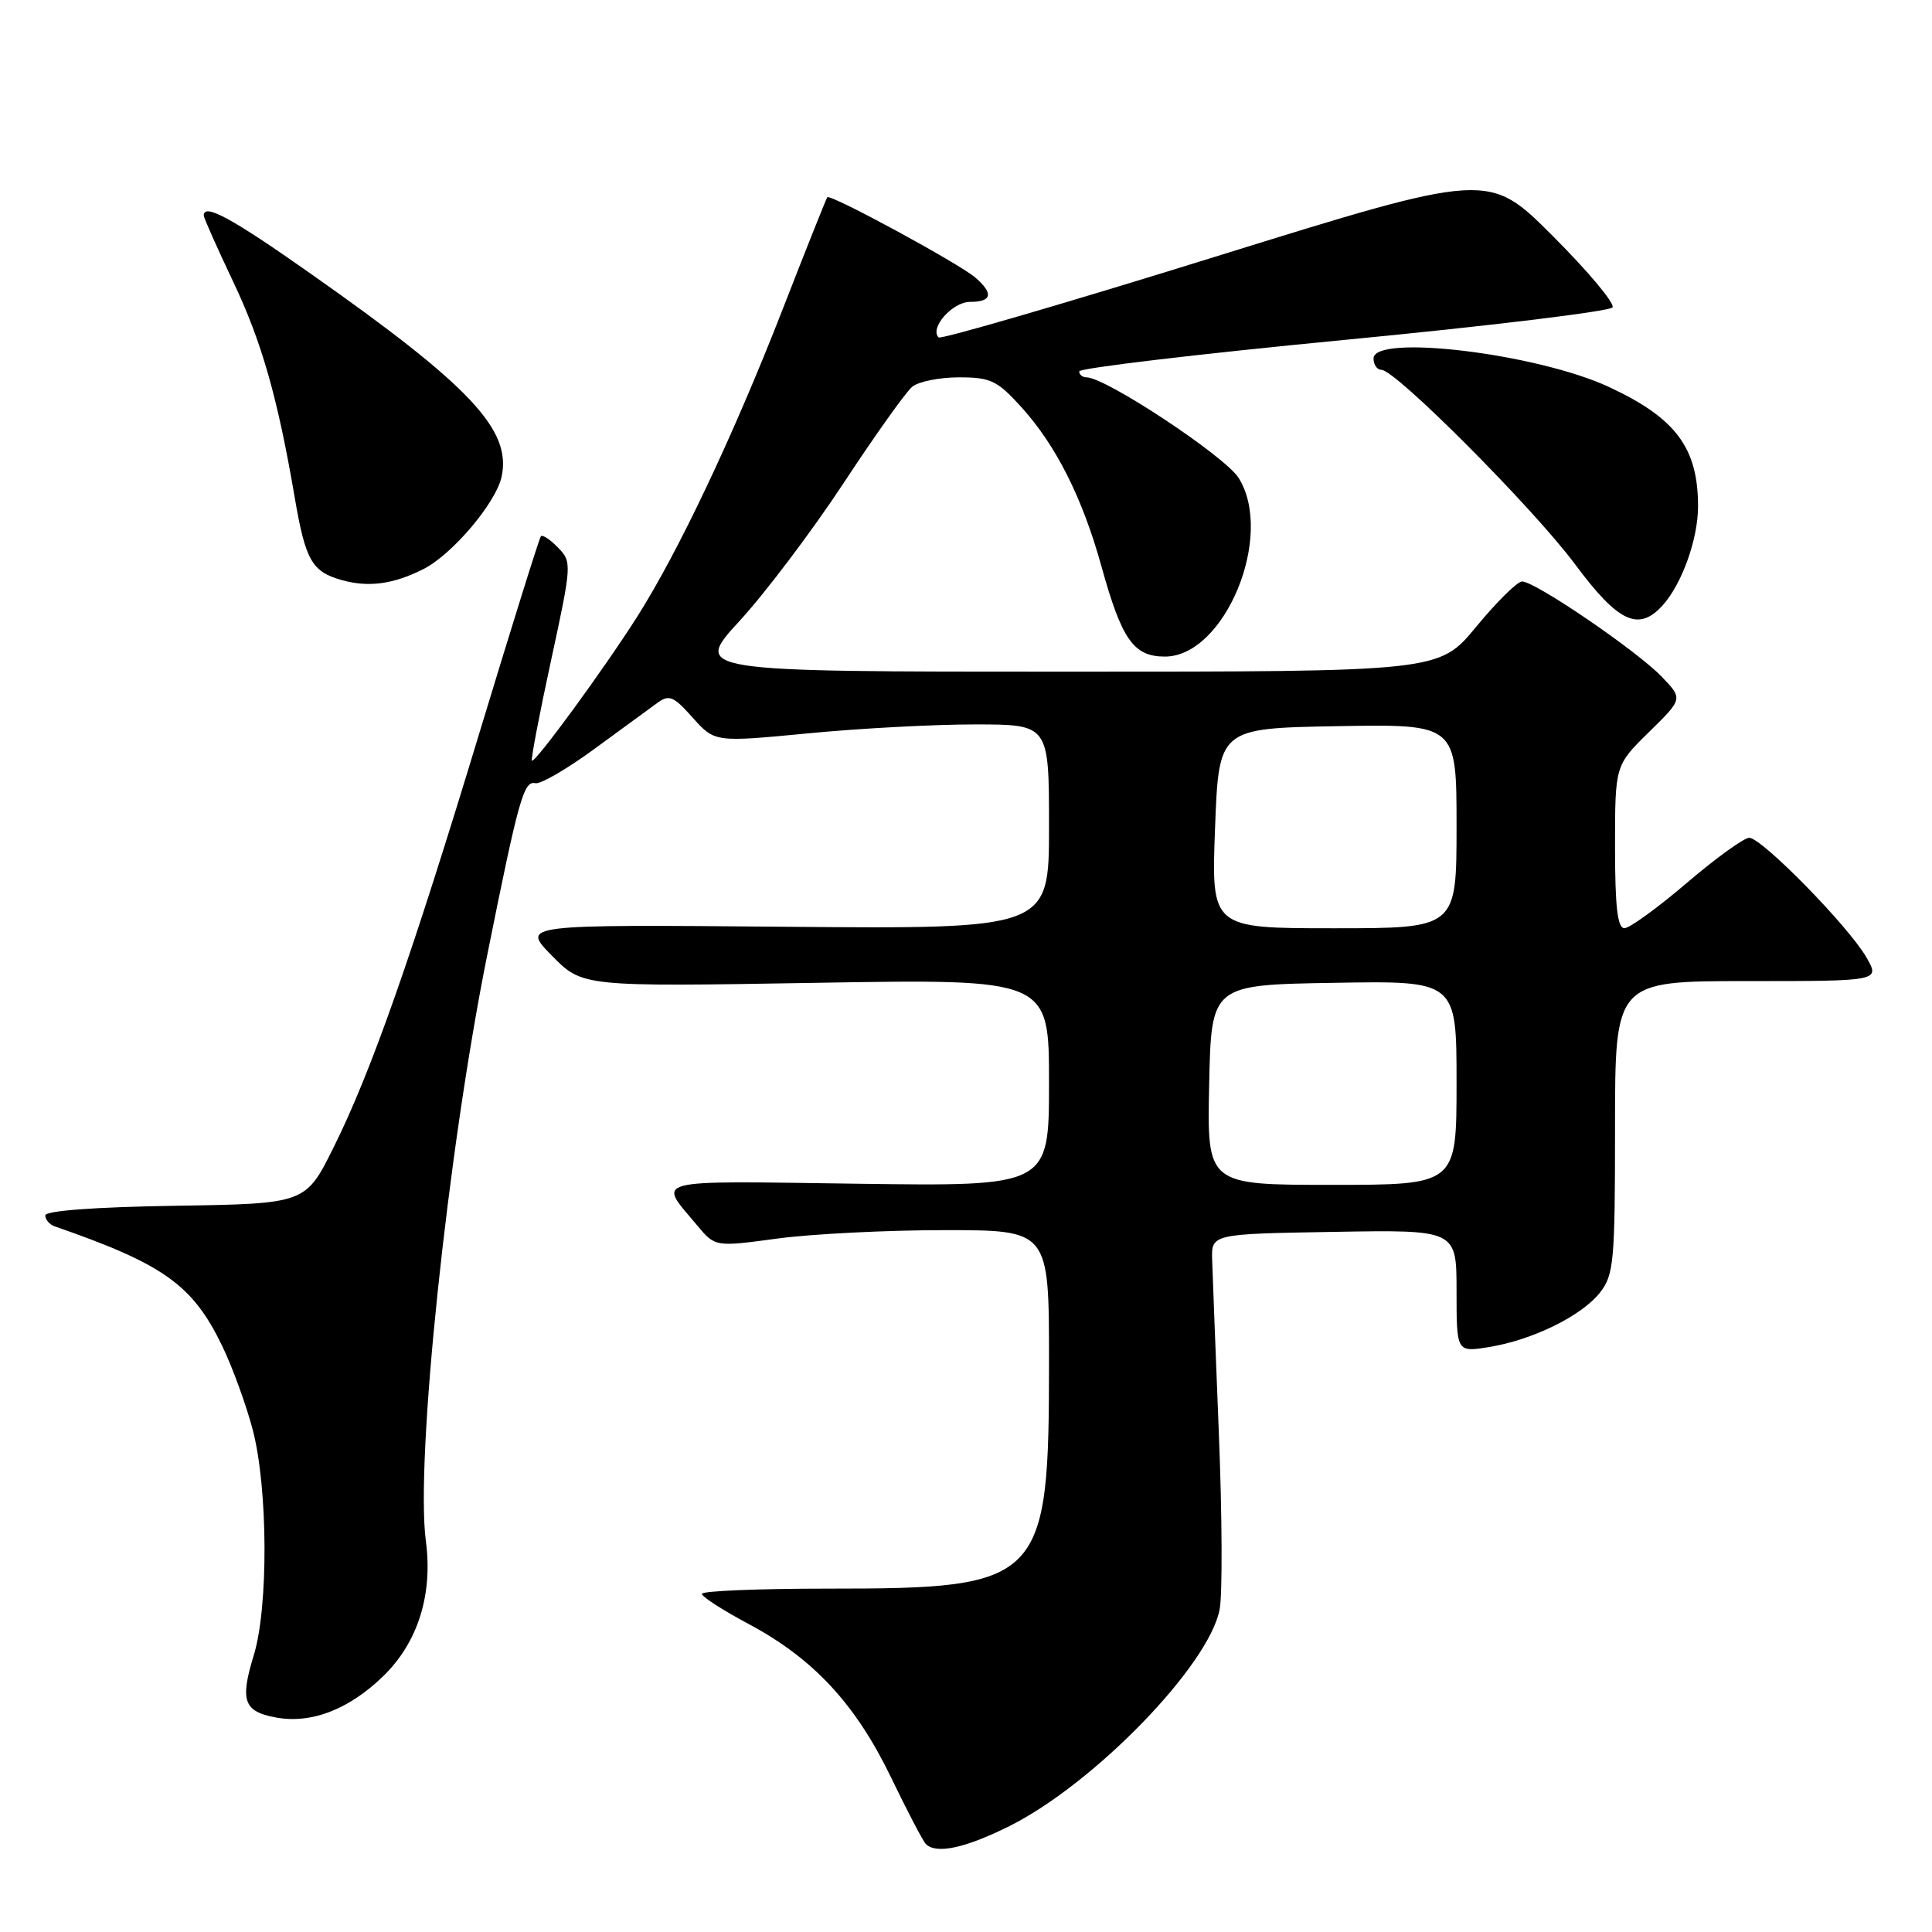 <?xml version="1.0" encoding="UTF-8" standalone="no"?>
<!DOCTYPE svg PUBLIC "-//W3C//DTD SVG 1.1//EN" "http://www.w3.org/Graphics/SVG/1.1/DTD/svg11.dtd" >
<svg xmlns="http://www.w3.org/2000/svg" xmlns:xlink="http://www.w3.org/1999/xlink" version="1.1" viewBox="0 0 256 256">
 <g >
 <path fill="currentColor"
d=" M 133.75 241.97 C 144.99 236.35 160.23 220.64 161.61 213.24 C 161.99 211.26 161.94 200.84 161.51 190.07 C 161.08 179.31 160.68 168.93 160.62 167.00 C 160.50 163.50 160.50 163.50 176.75 163.23 C 193.00 162.95 193.00 162.95 193.00 171.06 C 193.00 179.18 193.00 179.18 197.25 178.50 C 202.99 177.59 209.56 174.38 212.00 171.28 C 213.84 168.93 214.00 167.23 214.00 149.37 C 214.00 130.00 214.00 130.00 231.56 130.00 C 249.11 130.00 249.11 130.00 247.31 126.86 C 244.95 122.75 233.43 111.00 231.78 111.01 C 231.08 111.02 227.35 113.71 223.50 117.00 C 219.65 120.29 215.94 122.98 215.25 122.99 C 214.33 123.00 214.00 120.18 214.00 112.21 C 214.00 101.42 214.00 101.42 218.49 97.01 C 222.99 92.60 222.99 92.60 220.24 89.72 C 216.97 86.28 203.33 76.98 201.67 77.05 C 201.02 77.08 198.30 79.78 195.60 83.05 C 190.70 89.00 190.70 89.00 141.26 89.00 C 91.82 89.00 91.82 89.00 98.02 82.25 C 101.43 78.54 107.62 70.33 111.79 64.00 C 115.95 57.67 120.04 51.94 120.87 51.25 C 121.70 50.56 124.49 50.00 127.07 50.00 C 131.27 50.00 132.14 50.42 135.35 53.96 C 139.96 59.06 143.43 65.98 145.95 75.05 C 148.64 84.77 150.21 87.00 154.35 87.00 C 162.30 87.00 168.92 70.95 164.12 63.32 C 162.31 60.45 146.51 50.00 143.97 50.00 C 143.44 50.00 143.00 49.64 143.00 49.21 C 143.00 48.78 158.77 46.91 178.04 45.05 C 197.31 43.20 213.34 41.25 213.67 40.73 C 213.99 40.20 210.43 35.95 205.75 31.27 C 197.25 22.76 197.25 22.76 161.08 34.00 C 141.19 40.19 124.67 45.00 124.37 44.71 C 123.14 43.47 126.20 40.00 128.54 40.00 C 131.44 40.00 131.68 38.90 129.25 36.79 C 127.09 34.92 109.99 25.64 109.62 26.14 C 109.47 26.34 106.76 33.13 103.61 41.23 C 97.16 57.75 89.87 73.16 84.41 81.75 C 79.99 88.71 70.85 101.20 70.48 100.79 C 70.33 100.63 71.47 94.65 73.02 87.50 C 75.78 74.75 75.79 74.46 73.94 72.56 C 72.91 71.49 71.88 70.81 71.67 71.06 C 71.46 71.30 67.88 82.75 63.71 96.50 C 54.59 126.62 49.20 141.99 44.22 152.00 C 40.50 159.50 40.50 159.50 23.25 159.77 C 12.51 159.94 6.00 160.43 6.00 161.05 C 6.00 161.61 6.56 162.26 7.25 162.50 C 21.69 167.51 25.52 170.24 29.43 178.32 C 30.81 181.17 32.64 186.20 33.50 189.50 C 35.51 197.23 35.58 212.99 33.62 219.35 C 31.78 225.35 32.29 226.78 36.53 227.57 C 41.21 228.45 46.22 226.53 50.78 222.10 C 55.37 217.64 57.37 211.30 56.43 204.20 C 55.02 193.54 59.30 152.68 64.57 126.50 C 68.74 105.76 69.40 103.42 70.95 103.78 C 71.62 103.93 75.11 101.91 78.70 99.28 C 82.29 96.65 86.05 93.90 87.06 93.17 C 88.66 91.99 89.23 92.22 91.79 95.10 C 94.71 98.36 94.71 98.36 107.10 97.17 C 113.92 96.51 123.89 95.98 129.25 95.99 C 139.00 96.00 139.00 96.00 139.00 109.55 C 139.00 123.10 139.00 123.10 104.04 122.80 C 69.07 122.50 69.07 122.50 73.12 126.62 C 77.17 130.75 77.17 130.75 108.09 130.23 C 139.00 129.71 139.00 129.71 139.00 143.45 C 139.00 157.20 139.00 157.20 113.60 156.85 C 85.71 156.47 87.13 156.10 92.37 162.36 C 94.76 165.23 94.76 165.23 103.04 164.11 C 107.59 163.50 117.55 163.00 125.16 163.00 C 139.00 163.00 139.00 163.00 139.00 180.32 C 139.00 209.69 138.22 210.50 109.75 210.50 C 100.54 210.50 93.00 210.81 93.00 211.19 C 93.00 211.57 95.76 213.35 99.13 215.15 C 107.75 219.74 113.33 225.74 118.03 235.44 C 120.22 239.98 122.31 243.98 122.68 244.34 C 124.05 245.72 127.89 244.89 133.75 241.97 Z  M 220.31 80.21 C 222.86 77.39 225.00 71.42 225.00 67.10 C 225.00 59.35 222.07 55.41 213.21 51.28 C 203.70 46.85 182.00 44.22 182.00 47.50 C 182.00 48.33 182.47 49.00 183.04 49.00 C 184.92 49.00 203.16 67.32 208.69 74.75 C 214.43 82.48 217.12 83.74 220.31 80.21 Z  M 56.08 75.42 C 59.89 73.51 65.70 66.66 66.46 63.19 C 67.82 56.98 62.37 51.17 41.19 36.28 C 30.68 28.88 27.00 26.88 27.00 28.56 C 27.00 28.87 28.75 32.80 30.89 37.31 C 34.68 45.28 36.79 52.68 39.06 65.97 C 40.48 74.26 41.33 75.75 45.27 76.86 C 48.81 77.86 52.11 77.42 56.08 75.42 Z  M 160.22 143.75 C 160.50 130.50 160.50 130.50 176.75 130.23 C 193.00 129.95 193.00 129.95 193.00 143.48 C 193.00 157.00 193.00 157.00 176.47 157.00 C 159.94 157.00 159.94 157.00 160.22 143.75 Z  M 161.00 109.75 C 161.50 96.50 161.50 96.50 177.25 96.22 C 193.00 95.95 193.00 95.95 193.00 109.47 C 193.00 123.00 193.00 123.00 176.75 123.00 C 160.50 123.00 160.50 123.00 161.00 109.75 Z "/>
</g>
</svg>
